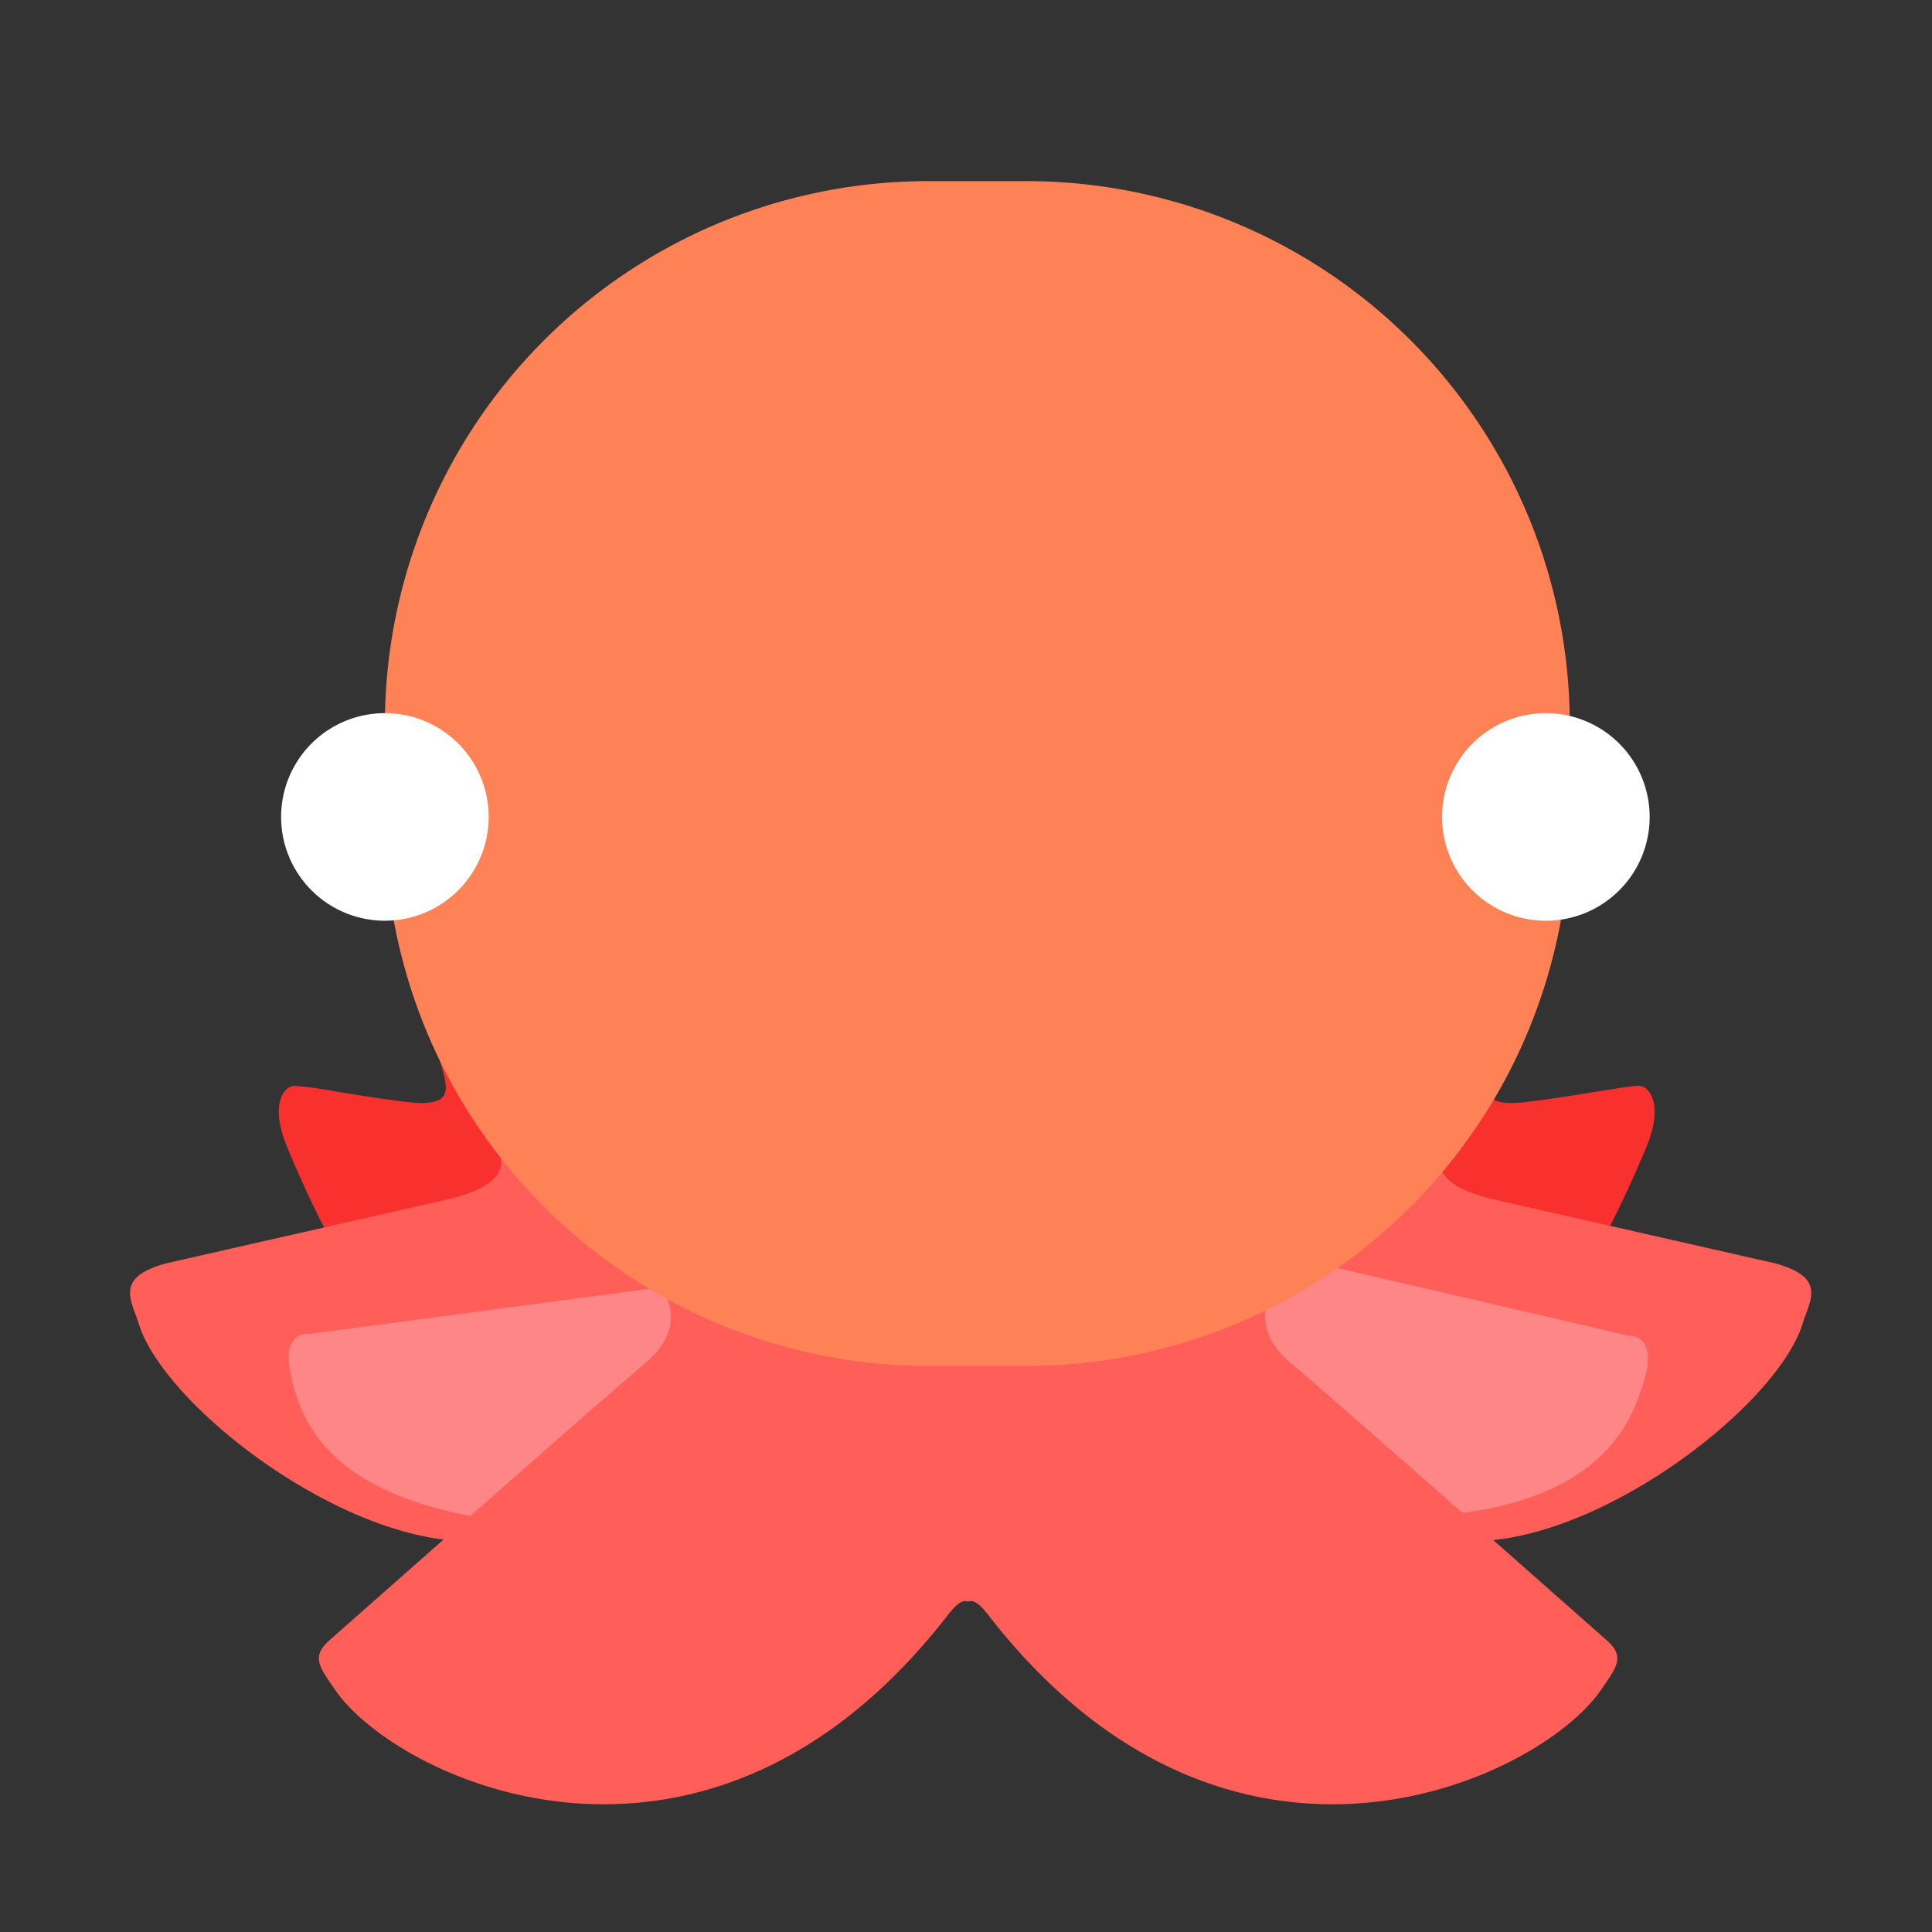 <svg xmlns="http://www.w3.org/2000/svg" width="32" height="32" viewBox="0 0 32 32" fill="none">
    <rect x="0" y="0" width="32" height="32" fill="#333333" stroke="none"/>
    <g fill="none">
        <path fill="#F8312F"
            d="M7.311 17.654c.116.411.194.693-.592.596c-.444-.055-.838-.12-1.154-.171a6.55 6.55 0 0 0-.69-.095c-.167.006-.412.3-.125 1s.635 1.412.828 1.72l3.594-.892l-1.61-2.453l-.296.125c.014.059.03.115.045.17Zm17.401 0c-.115.411-.194.693.593.596c.444-.055.838-.12 1.154-.171c.32-.053.56-.092.69-.095c.166.006.412.3.125 1c-.288.7-.636 1.412-.828 1.72l-3.594-.892l1.61-2.453l.296.125c-.014.059-.03.115-.046.17Z" />
        <path fill="#FF5E59"
            d="M8.177 18.841c.161.338.365.765-.802 1.034l-4.61 1.047c-.757.203-.645.509-.523.843c.02.052.039.104.055.157C2.74 23.36 6 25.812 8.157 25.5l4.155-3.719l-3.89-3.187l-.266.203l.021.044Zm15.8 0c-.161.338-.365.765.802 1.034l4.61 1.047c.757.203.645.509.523.843a3.059 3.059 0 0 0-.055.157c-.443 1.438-3.703 3.89-5.859 3.578l-4.156-3.719l3.89-3.187l.266.203l-.021.044Z" />
        <path fill="#FF8687"
            d="m20.963 20.727l6.025 1.399c.158-.008.428.124.25.722c-.223.746-.768 2.297-4.28 2.287c-2.81-.009-3.24-2.63-3.103-3.939l1.108-.469Zm-9.713.554l-6.125.813c-.156-.021-.438.08-.313.656c.157.719.563 2.219 4.063 2.5c2.8.225 3.458-2.198 3.438-3.438l-1.063-.53Z" />
        <path fill="#FF5E59"
            d="M10.953 21.36c.167.192.347.706-.265 1.218c-.613.513-3.745 3.276-5.235 4.594c-.288.255-.172.425.042.736l.052.076c1.002 1.48 6.125 3.938 10.14-1.218c.115-.148.206-.248.313-.25v.012a.226.226 0 0 1 .035-.009a.224.224 0 0 1 .034.01v-.013c.108.002.198.102.313.25c4.015 5.156 9.138 2.698 10.14 1.218l.052-.076c.214-.311.33-.481.042-.736c-1.49-1.318-4.622-4.081-5.234-4.594c-.613-.512-.433-1.026-.266-1.219l-1.102-.382l-3.98 1.285l-3.98-1.285l-1.1.382Z" />
        <path fill="#FF8257"
            d="M6.375 12a9 9 0 0 1 9-9H17a9 9 0 0 1 9 9v1.625a9 9 0 0 1-9 9h-1.625a9 9 0 0 1-9-9V12Z" />
        <path fill="white"
            d="M6.375 15.25a1.719 1.719 0 1 0 0-3.438a1.719 1.719 0 0 0 0 3.438Zm19.188 0a1.719 1.719 0 1 0 0-3.437a1.719 1.719 0 0 0 0 3.437Z" />
    </g>
</svg>